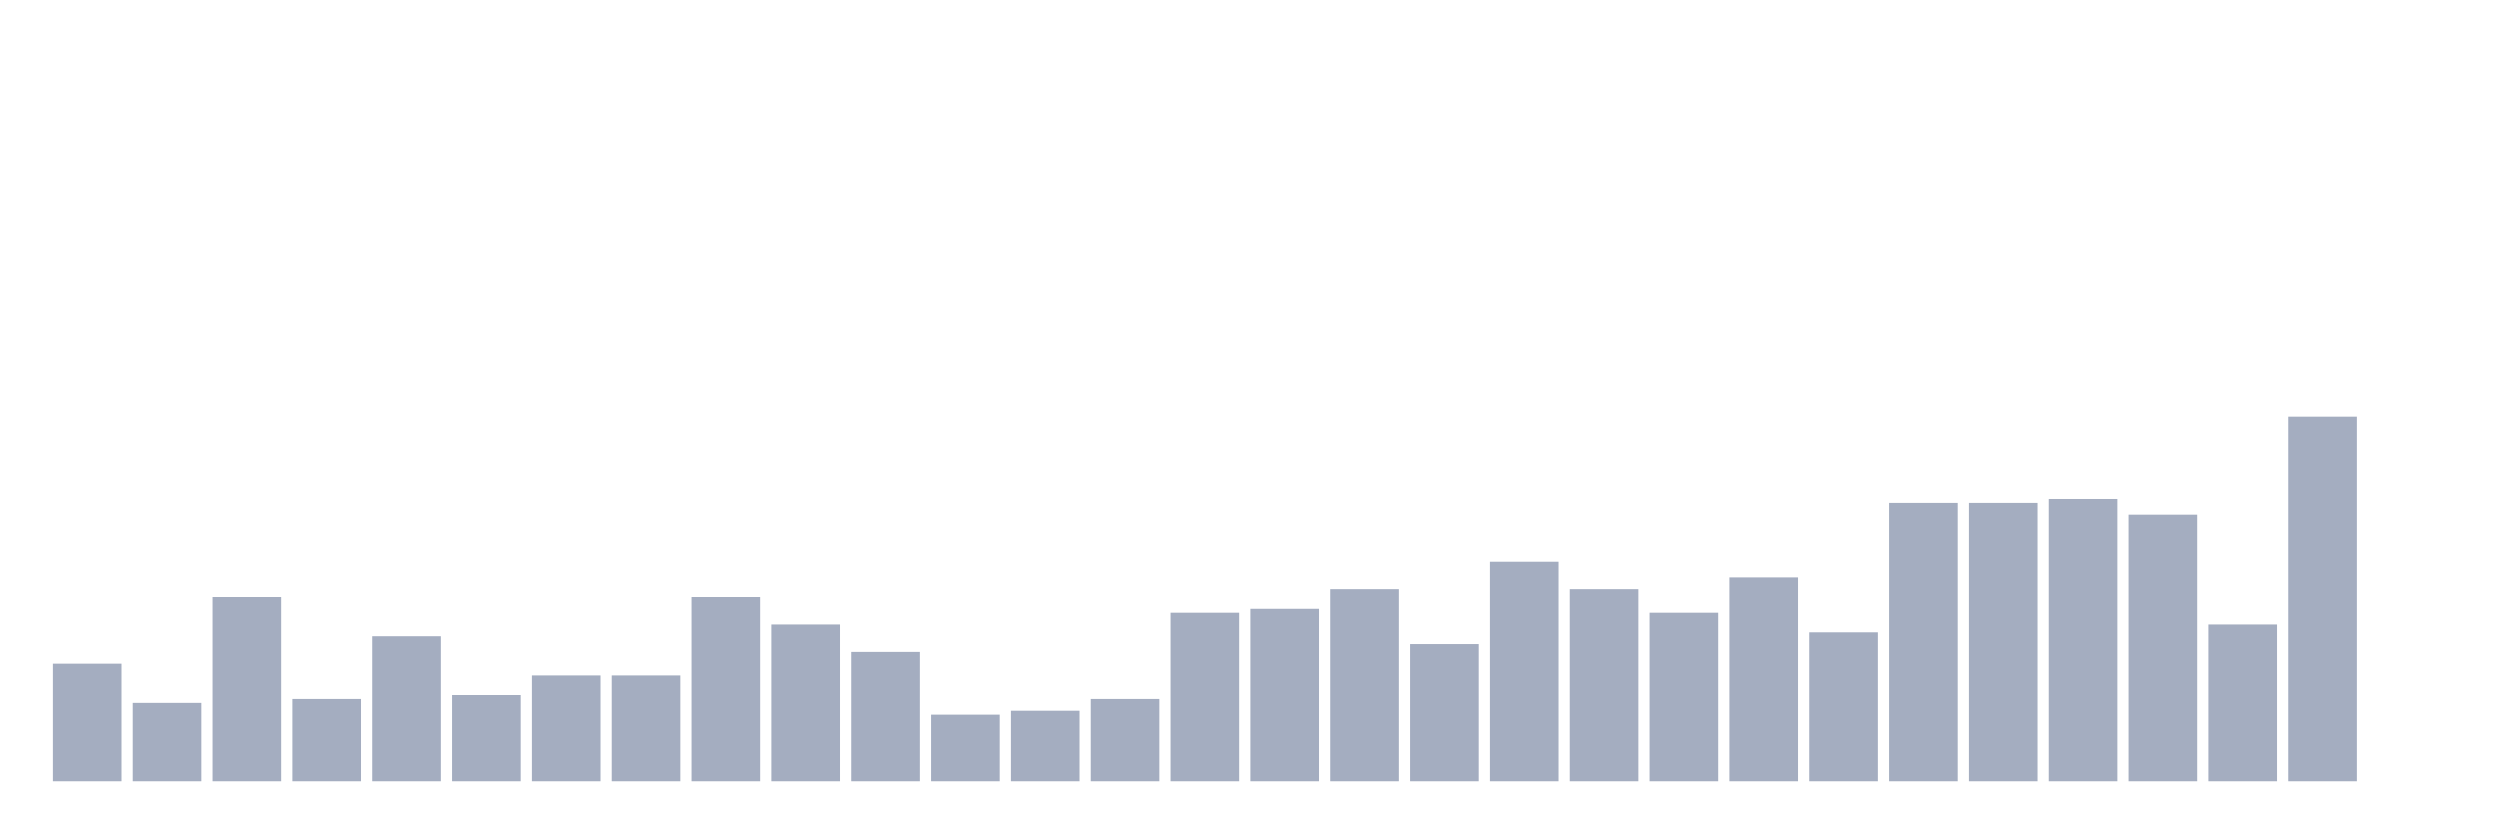 <svg xmlns="http://www.w3.org/2000/svg" viewBox="0 0 480 160"><g transform="translate(10,10)"><rect class="bar" x="0.153" width="13.175" y="117.419" height="22.581" fill="rgb(164,173,192)"></rect><rect class="bar" x="15.482" width="13.175" y="124.946" height="15.054" fill="rgb(164,173,192)"></rect><rect class="bar" x="30.81" width="13.175" y="104.624" height="35.376" fill="rgb(164,173,192)"></rect><rect class="bar" x="46.138" width="13.175" y="124.194" height="15.806" fill="rgb(164,173,192)"></rect><rect class="bar" x="61.466" width="13.175" y="112.151" height="27.849" fill="rgb(164,173,192)"></rect><rect class="bar" x="76.794" width="13.175" y="123.441" height="16.559" fill="rgb(164,173,192)"></rect><rect class="bar" x="92.123" width="13.175" y="119.677" height="20.323" fill="rgb(164,173,192)"></rect><rect class="bar" x="107.451" width="13.175" y="119.677" height="20.323" fill="rgb(164,173,192)"></rect><rect class="bar" x="122.779" width="13.175" y="104.624" height="35.376" fill="rgb(164,173,192)"></rect><rect class="bar" x="138.107" width="13.175" y="109.892" height="30.108" fill="rgb(164,173,192)"></rect><rect class="bar" x="153.436" width="13.175" y="115.161" height="24.839" fill="rgb(164,173,192)"></rect><rect class="bar" x="168.764" width="13.175" y="127.204" height="12.796" fill="rgb(164,173,192)"></rect><rect class="bar" x="184.092" width="13.175" y="126.452" height="13.548" fill="rgb(164,173,192)"></rect><rect class="bar" x="199.42" width="13.175" y="124.194" height="15.806" fill="rgb(164,173,192)"></rect><rect class="bar" x="214.748" width="13.175" y="107.634" height="32.366" fill="rgb(164,173,192)"></rect><rect class="bar" x="230.077" width="13.175" y="106.882" height="33.118" fill="rgb(164,173,192)"></rect><rect class="bar" x="245.405" width="13.175" y="103.118" height="36.882" fill="rgb(164,173,192)"></rect><rect class="bar" x="260.733" width="13.175" y="113.656" height="26.344" fill="rgb(164,173,192)"></rect><rect class="bar" x="276.061" width="13.175" y="97.849" height="42.151" fill="rgb(164,173,192)"></rect><rect class="bar" x="291.39" width="13.175" y="103.118" height="36.882" fill="rgb(164,173,192)"></rect><rect class="bar" x="306.718" width="13.175" y="107.634" height="32.366" fill="rgb(164,173,192)"></rect><rect class="bar" x="322.046" width="13.175" y="100.86" height="39.14" fill="rgb(164,173,192)"></rect><rect class="bar" x="337.374" width="13.175" y="111.398" height="28.602" fill="rgb(164,173,192)"></rect><rect class="bar" x="352.702" width="13.175" y="86.559" height="53.441" fill="rgb(164,173,192)"></rect><rect class="bar" x="368.031" width="13.175" y="86.559" height="53.441" fill="rgb(164,173,192)"></rect><rect class="bar" x="383.359" width="13.175" y="85.806" height="54.194" fill="rgb(164,173,192)"></rect><rect class="bar" x="398.687" width="13.175" y="88.817" height="51.183" fill="rgb(164,173,192)"></rect><rect class="bar" x="414.015" width="13.175" y="109.892" height="30.108" fill="rgb(164,173,192)"></rect><rect class="bar" x="429.344" width="13.175" y="70" height="70" fill="rgb(164,173,192)"></rect><rect class="bar" x="444.672" width="13.175" y="140" height="0" fill="rgb(164,173,192)"></rect></g></svg>